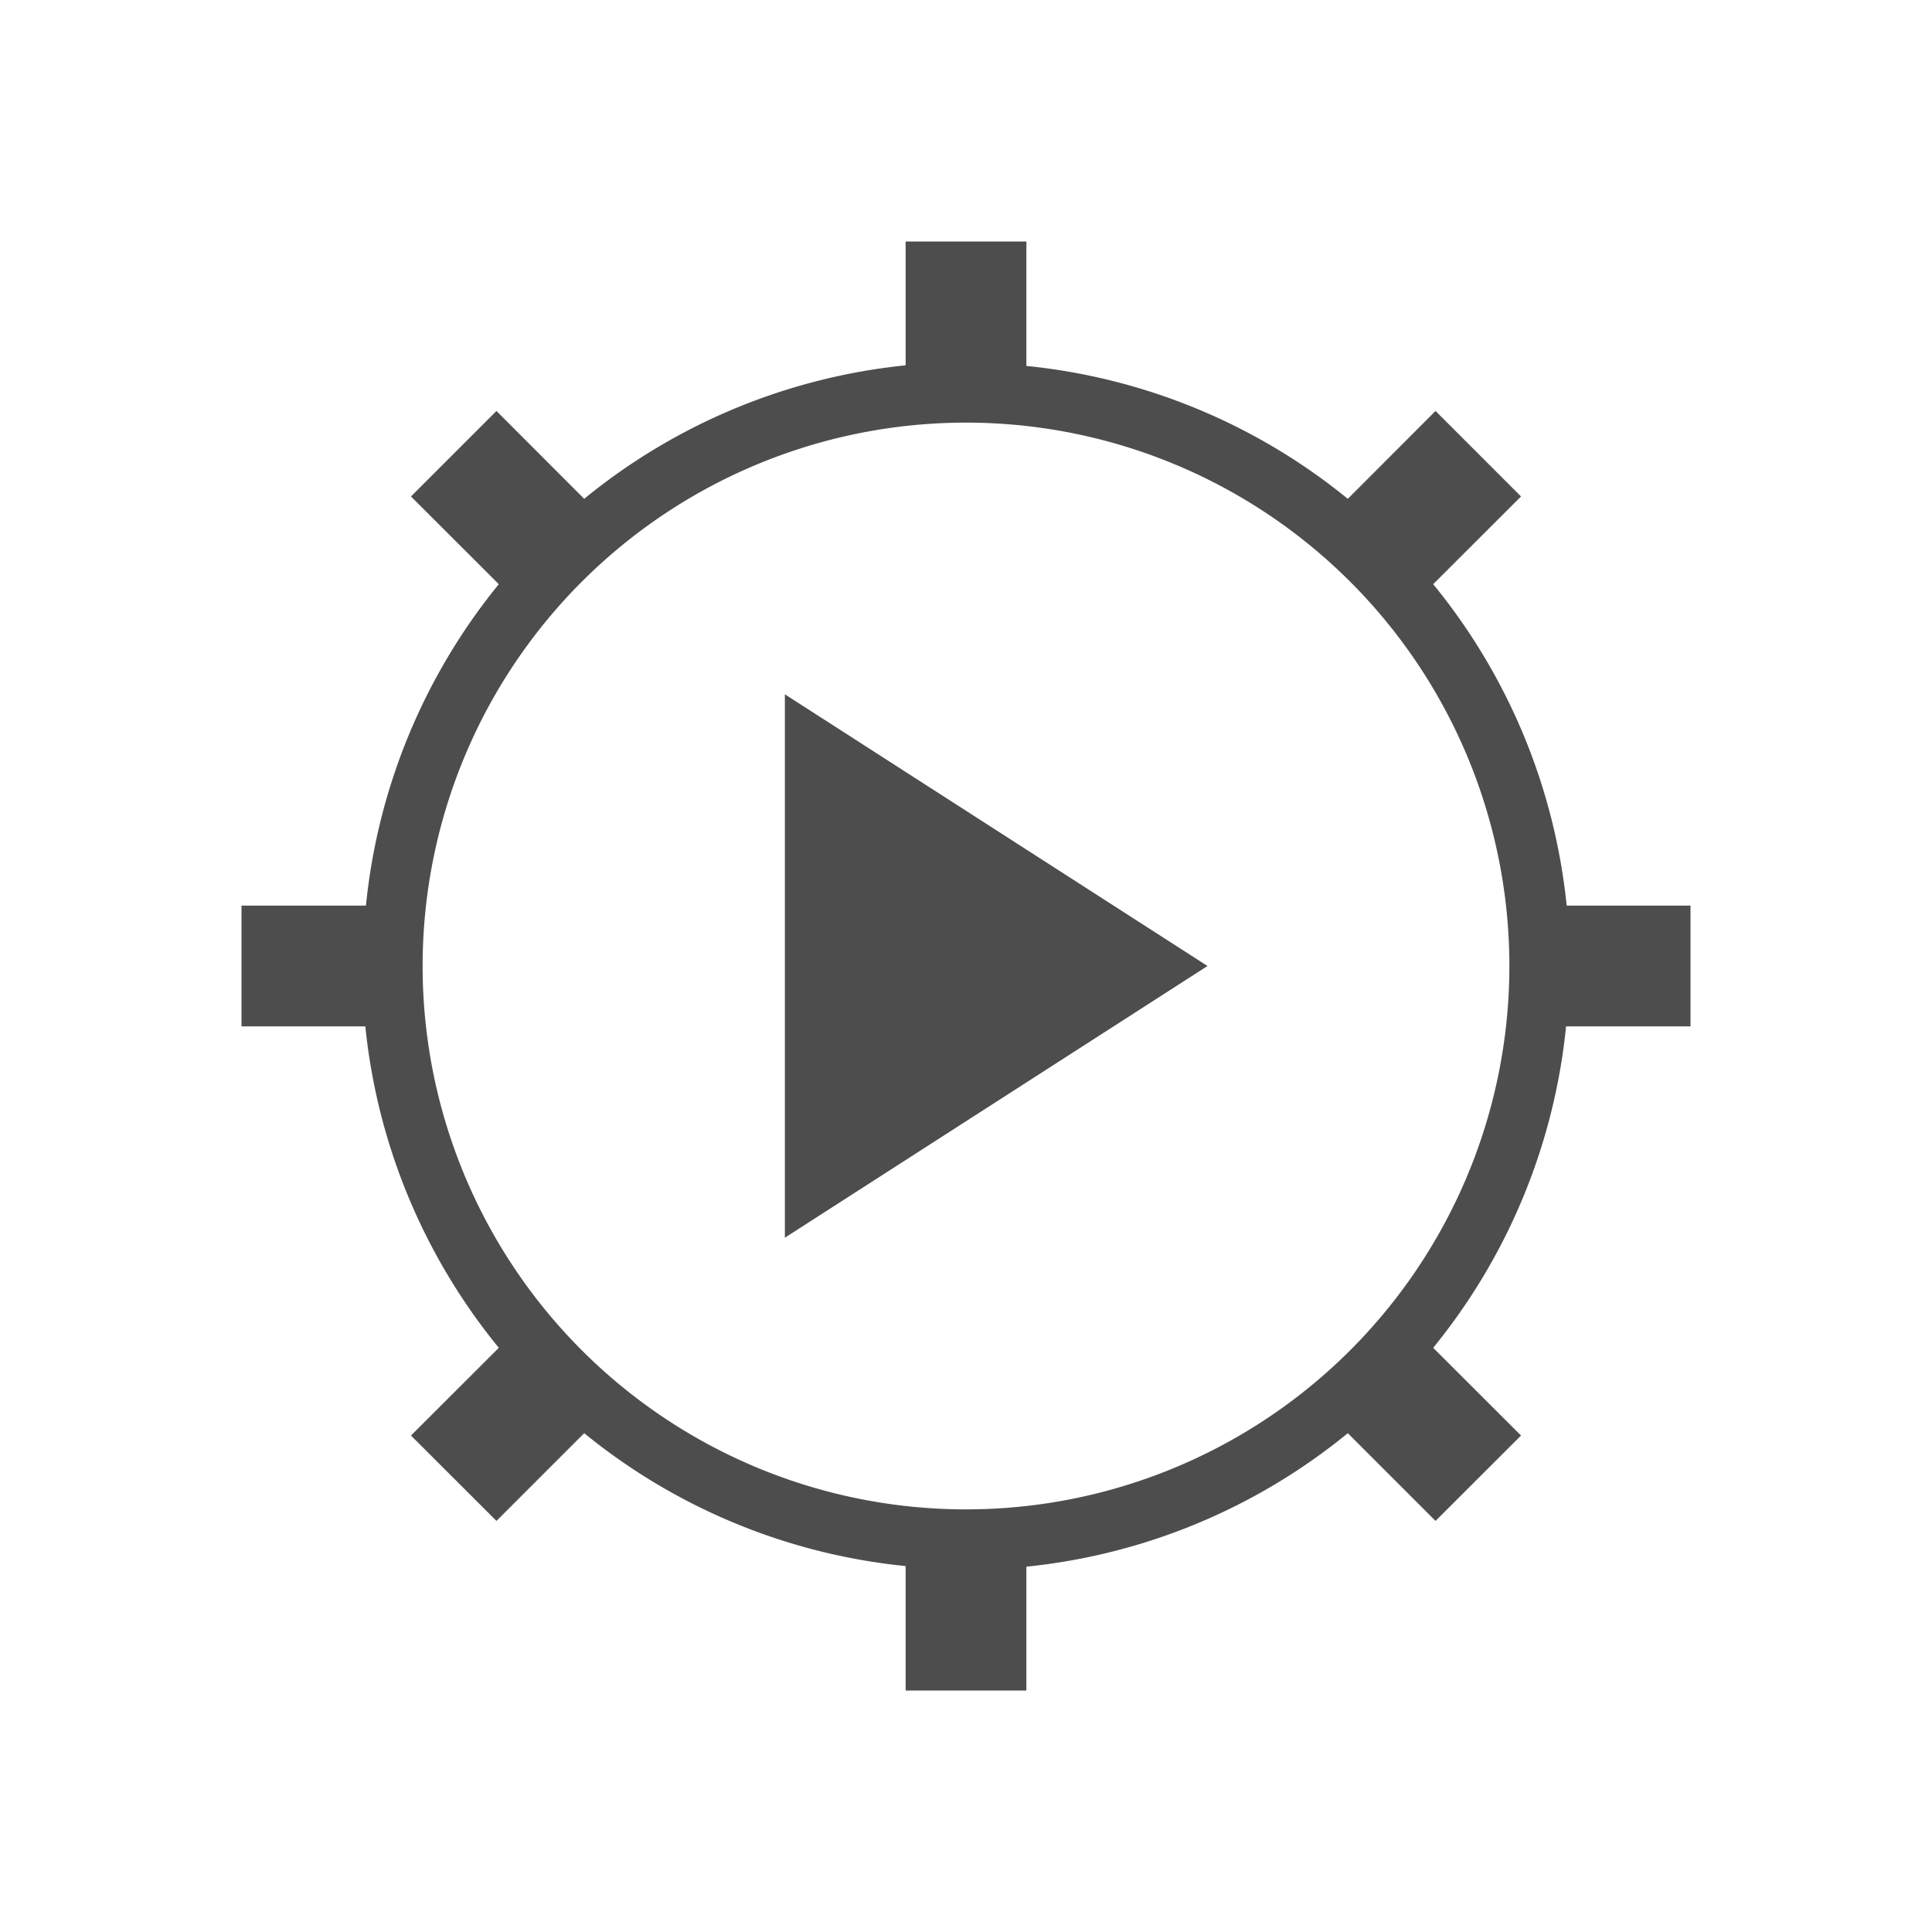 <?xml version="1.0" encoding="UTF-8" standalone="no"?>
<!-- Created with Inkscape (http://www.inkscape.org/) -->

<svg
   xmlns:dc="http://purl.org/dc/elements/1.1/"
   xmlns:cc="http://creativecommons.org/ns#"
   xmlns:rdf="http://www.w3.org/1999/02/22-rdf-syntax-ns#"
   xmlns:svg="http://www.w3.org/2000/svg"
   xmlns="http://www.w3.org/2000/svg"
   xmlns:sodipodi="http://sodipodi.sourceforge.net/DTD/sodipodi-0.dtd"
   xmlns:inkscape="http://www.inkscape.org/namespaces/inkscape"
   width="32"
   height="32"
   id="svg5453"
   version="1.1"
   inkscape:version="0.91 r13725"
   sodipodi:docname="choosemacro.svg"
   viewBox="0 0 32 32">
  <defs
     id="defs5455">
    <inkscape:perspective
       id="perspective4090"
       inkscape:persp3d-origin="12 : 8 : 1"
       inkscape:vp_z="24 : 12 : 1"
       inkscape:vp_y="0 : 1000 : 0"
       inkscape:vp_x="0 : 12 : 1"
       sodipodi:type="inkscape:persp3d" />
  </defs>
  <sodipodi:namedview
     id="base"
     pagecolor="#ffffff"
     bordercolor="#666666"
     borderopacity="1.0"
     inkscape:pageopacity="0"
     inkscape:pageshadow="2"
     inkscape:zoom="36.225"
     inkscape:cx="11.228536"
     inkscape:cy="16.004432"
     inkscape:document-units="px"
     inkscape:current-layer="layer1"
     showgrid="true"
     fit-margin-top="0"
     fit-margin-left="0"
     fit-margin-right="0"
     fit-margin-bottom="0"
     inkscape:window-width="1883"
     inkscape:window-height="1051"
     inkscape:window-x="33"
     inkscape:window-y="0"
     inkscape:window-maximized="1"
     inkscape:showpageshadow="false"
     borderlayer="true"
     showguides="true"
     inkscape:guide-bbox="true"
     inkscape:object-nodes="true"
     inkscape:snap-bbox="true"
     inkscape:snap-global="true">
    <inkscape:grid
       type="xygrid"
       id="grid4063" />
    <sodipodi:guide
       position="4,24"
       orientation="28,0"
       id="guide4280" />
    <sodipodi:guide
       position="11,4"
       orientation="0,28"
       id="guide4282" />
    <sodipodi:guide
       position="28,25"
       orientation="-28,0"
       id="guide4284" />
    <sodipodi:guide
       position="12,28"
       orientation="0,-28"
       id="guide4286" />
  </sodipodi:namedview>
  <g
     inkscape:label="Capa 1"
     inkscape:groupmode="layer"
     id="layer1"
     transform="translate(-384.571,-515.798)">
    <path
       style="color:#000000;clip-rule:nonzero;display:inline;overflow:visible;visibility:visible;opacity:1;isolation:auto;mix-blend-mode:normal;color-interpolation:sRGB;color-interpolation-filters:linearRGB;solid-color:#000000;solid-opacity:1;fill:#4d4d4d;fill-opacity:1;fill-rule:evenodd;stroke:none;stroke-width:3;stroke-linecap:square;stroke-linejoin:miter;stroke-miterlimit:4;stroke-dasharray:none;stroke-dashoffset:0;stroke-opacity:0.485;color-rendering:auto;image-rendering:auto;shape-rendering:auto;text-rendering:auto;enable-background:accumulate"
       d="M 15 4 L 15 6.051 A 10 10 0 0 0 9.676 8.262 L 8.223 6.807 L 6.807 8.223 L 8.262 9.676 A 10 10 0 0 0 6.061 15 L 4 15 L 4 17 L 6.051 17 A 10 10 0 0 0 8.262 22.324 L 6.807 23.777 L 8.223 25.191 L 9.676 23.738 A 10 10 0 0 0 15 25.939 L 15 28 L 17 28 L 17 25.949 A 10 10 0 0 0 22.324 23.738 L 23.777 25.191 L 25.193 23.777 L 23.738 22.324 A 10 10 0 0 0 25.939 17 L 28 17 L 28 15 L 25.949 15 A 10 10 0 0 0 23.738 9.676 L 25.193 8.223 L 23.777 6.807 L 22.324 8.262 A 10 10 0 0 0 17 6.061 L 17 4 L 15 4 z M 16 7 A 9 9 0 0 1 22.457 9.73 A 9 9 0 0 1 25 16 A 9 9 0 0 1 22.27 22.457 A 9 9 0 0 1 16 25 A 9 9 0 0 1 9.543 22.27 A 9 9 0 0 1 7 16 A 9 9 0 0 1 9.73 9.543 A 9 9 0 0 1 16 7 z "
       transform="translate(384.571,515.798)"
       id="path4627" />
    <path
       style="fill:#4d4d4d;fill-opacity:1;stroke:none"
       d="m 397.571,536.298 7,-4.5 -7,-4.5 z"
       id="path3357"
       inkscape:connector-curvature="0"
       sodipodi:nodetypes="cccc" />
  </g>
</svg>
